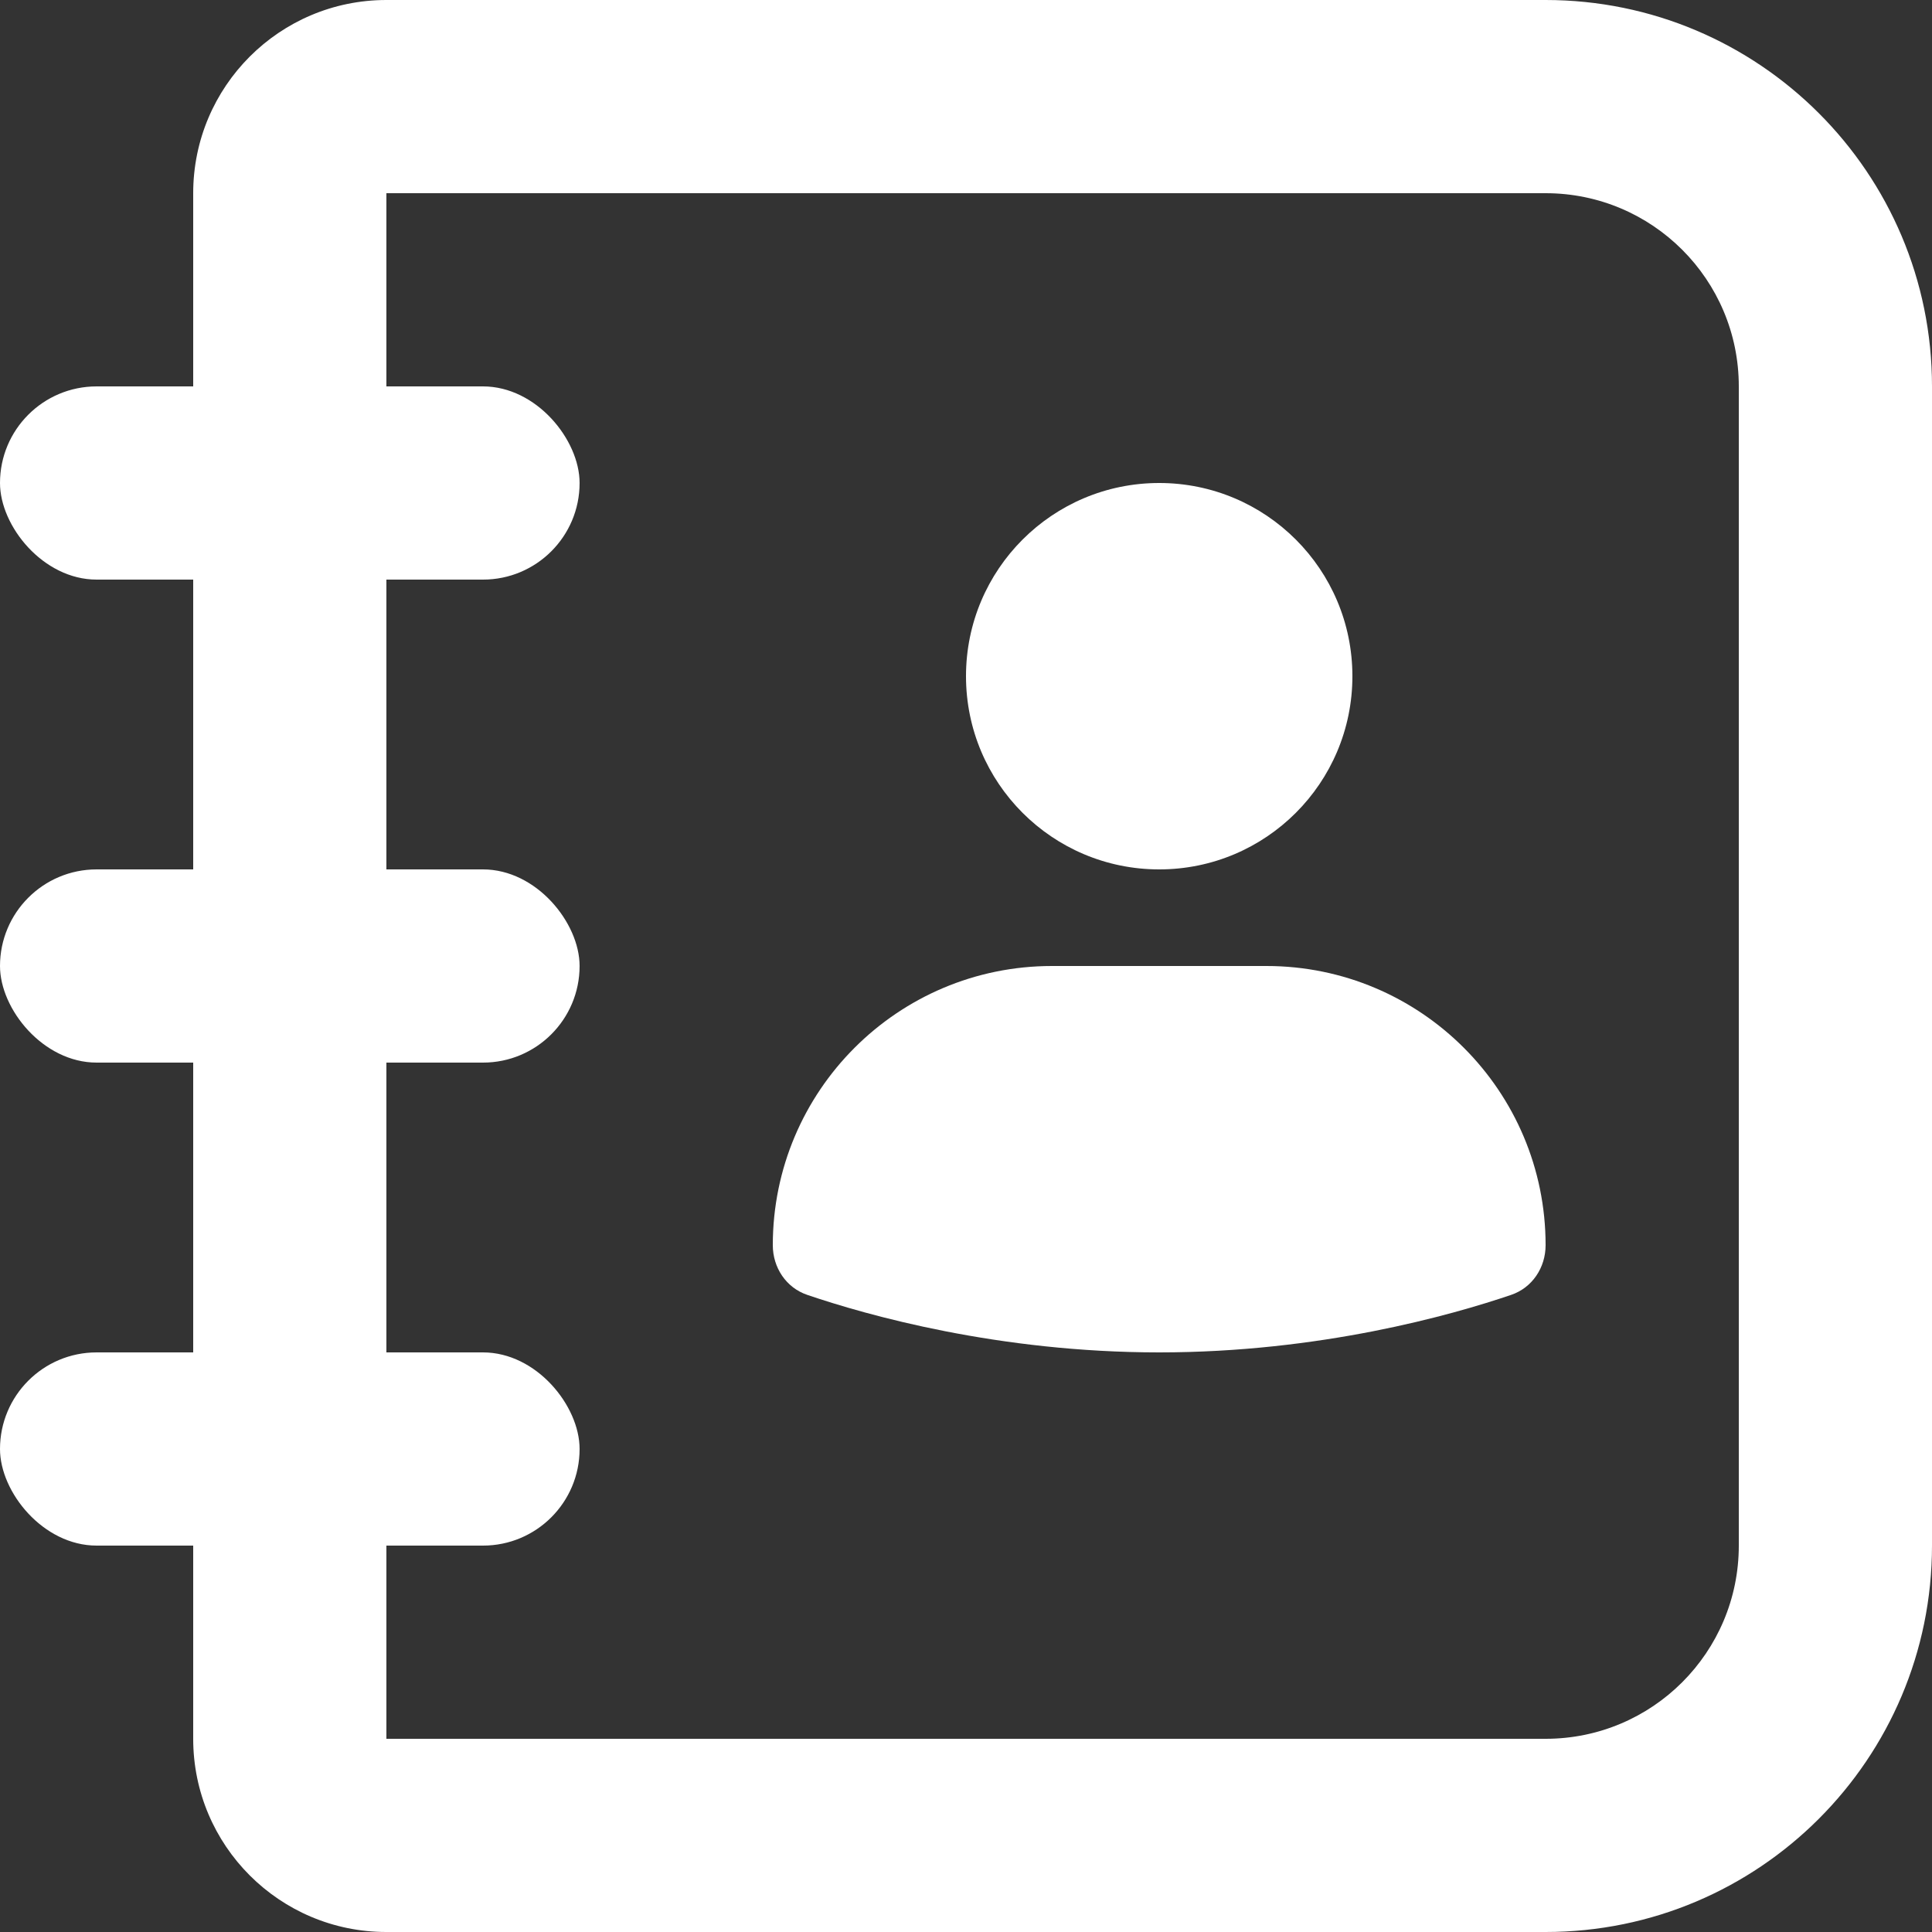 <svg width="20" height="20" viewBox="0 0 20 20" fill="none" xmlns="http://www.w3.org/2000/svg">
<rect x="0" y="0" width="20" height="20" fill="#333333" stroke="none"/>
<rect x="6" y="16" width="6" height="2" rx="1" transform="rotate(180 6 16)" fill="white"/>
<rect x="6" y="6" width="6" height="2" rx="1" transform="rotate(180 6 6)" fill="white"/>
<rect x="6" y="11" width="6" height="2" rx="1" transform="rotate(180 6 11)" fill="white"/>
<path fill-rule="evenodd" clip-rule="evenodd" d="M4 2L4 18L16 18C17.105 18 18 17.105 18 16L18 4C18 2.895 17.105 2 16 2L4 2ZM2 18C2 19.105 2.895 20 4 20L16 20C18.209 20 20 18.209 20 16L20 4C20 1.791 18.209 -7.08524e-07 16 -6.11959e-07L4 -8.74228e-08C2.895 -3.91405e-08 2 0.895 2 2L2 18Z" fill="white"/>
<path fill-rule="evenodd" clip-rule="evenodd" d="M12 9C13.105 9 14 8.105 14 7C14 5.895 13.105 5 12 5C10.895 5 10 5.895 10 7C10 8.105 10.895 9 12 9Z" fill="white"/>
<path fill-rule="evenodd" clip-rule="evenodd" d="M10.89 10C9.294 10 8 11.294 8 12.89C8 13.122 8.138 13.331 8.358 13.405C8.976 13.615 10.336 14 12 14C13.664 14 15.024 13.615 15.642 13.405C15.862 13.331 16 13.122 16 12.89C16 11.294 14.706 10 13.11 10H10.89Z" fill="white"/>
</svg>
